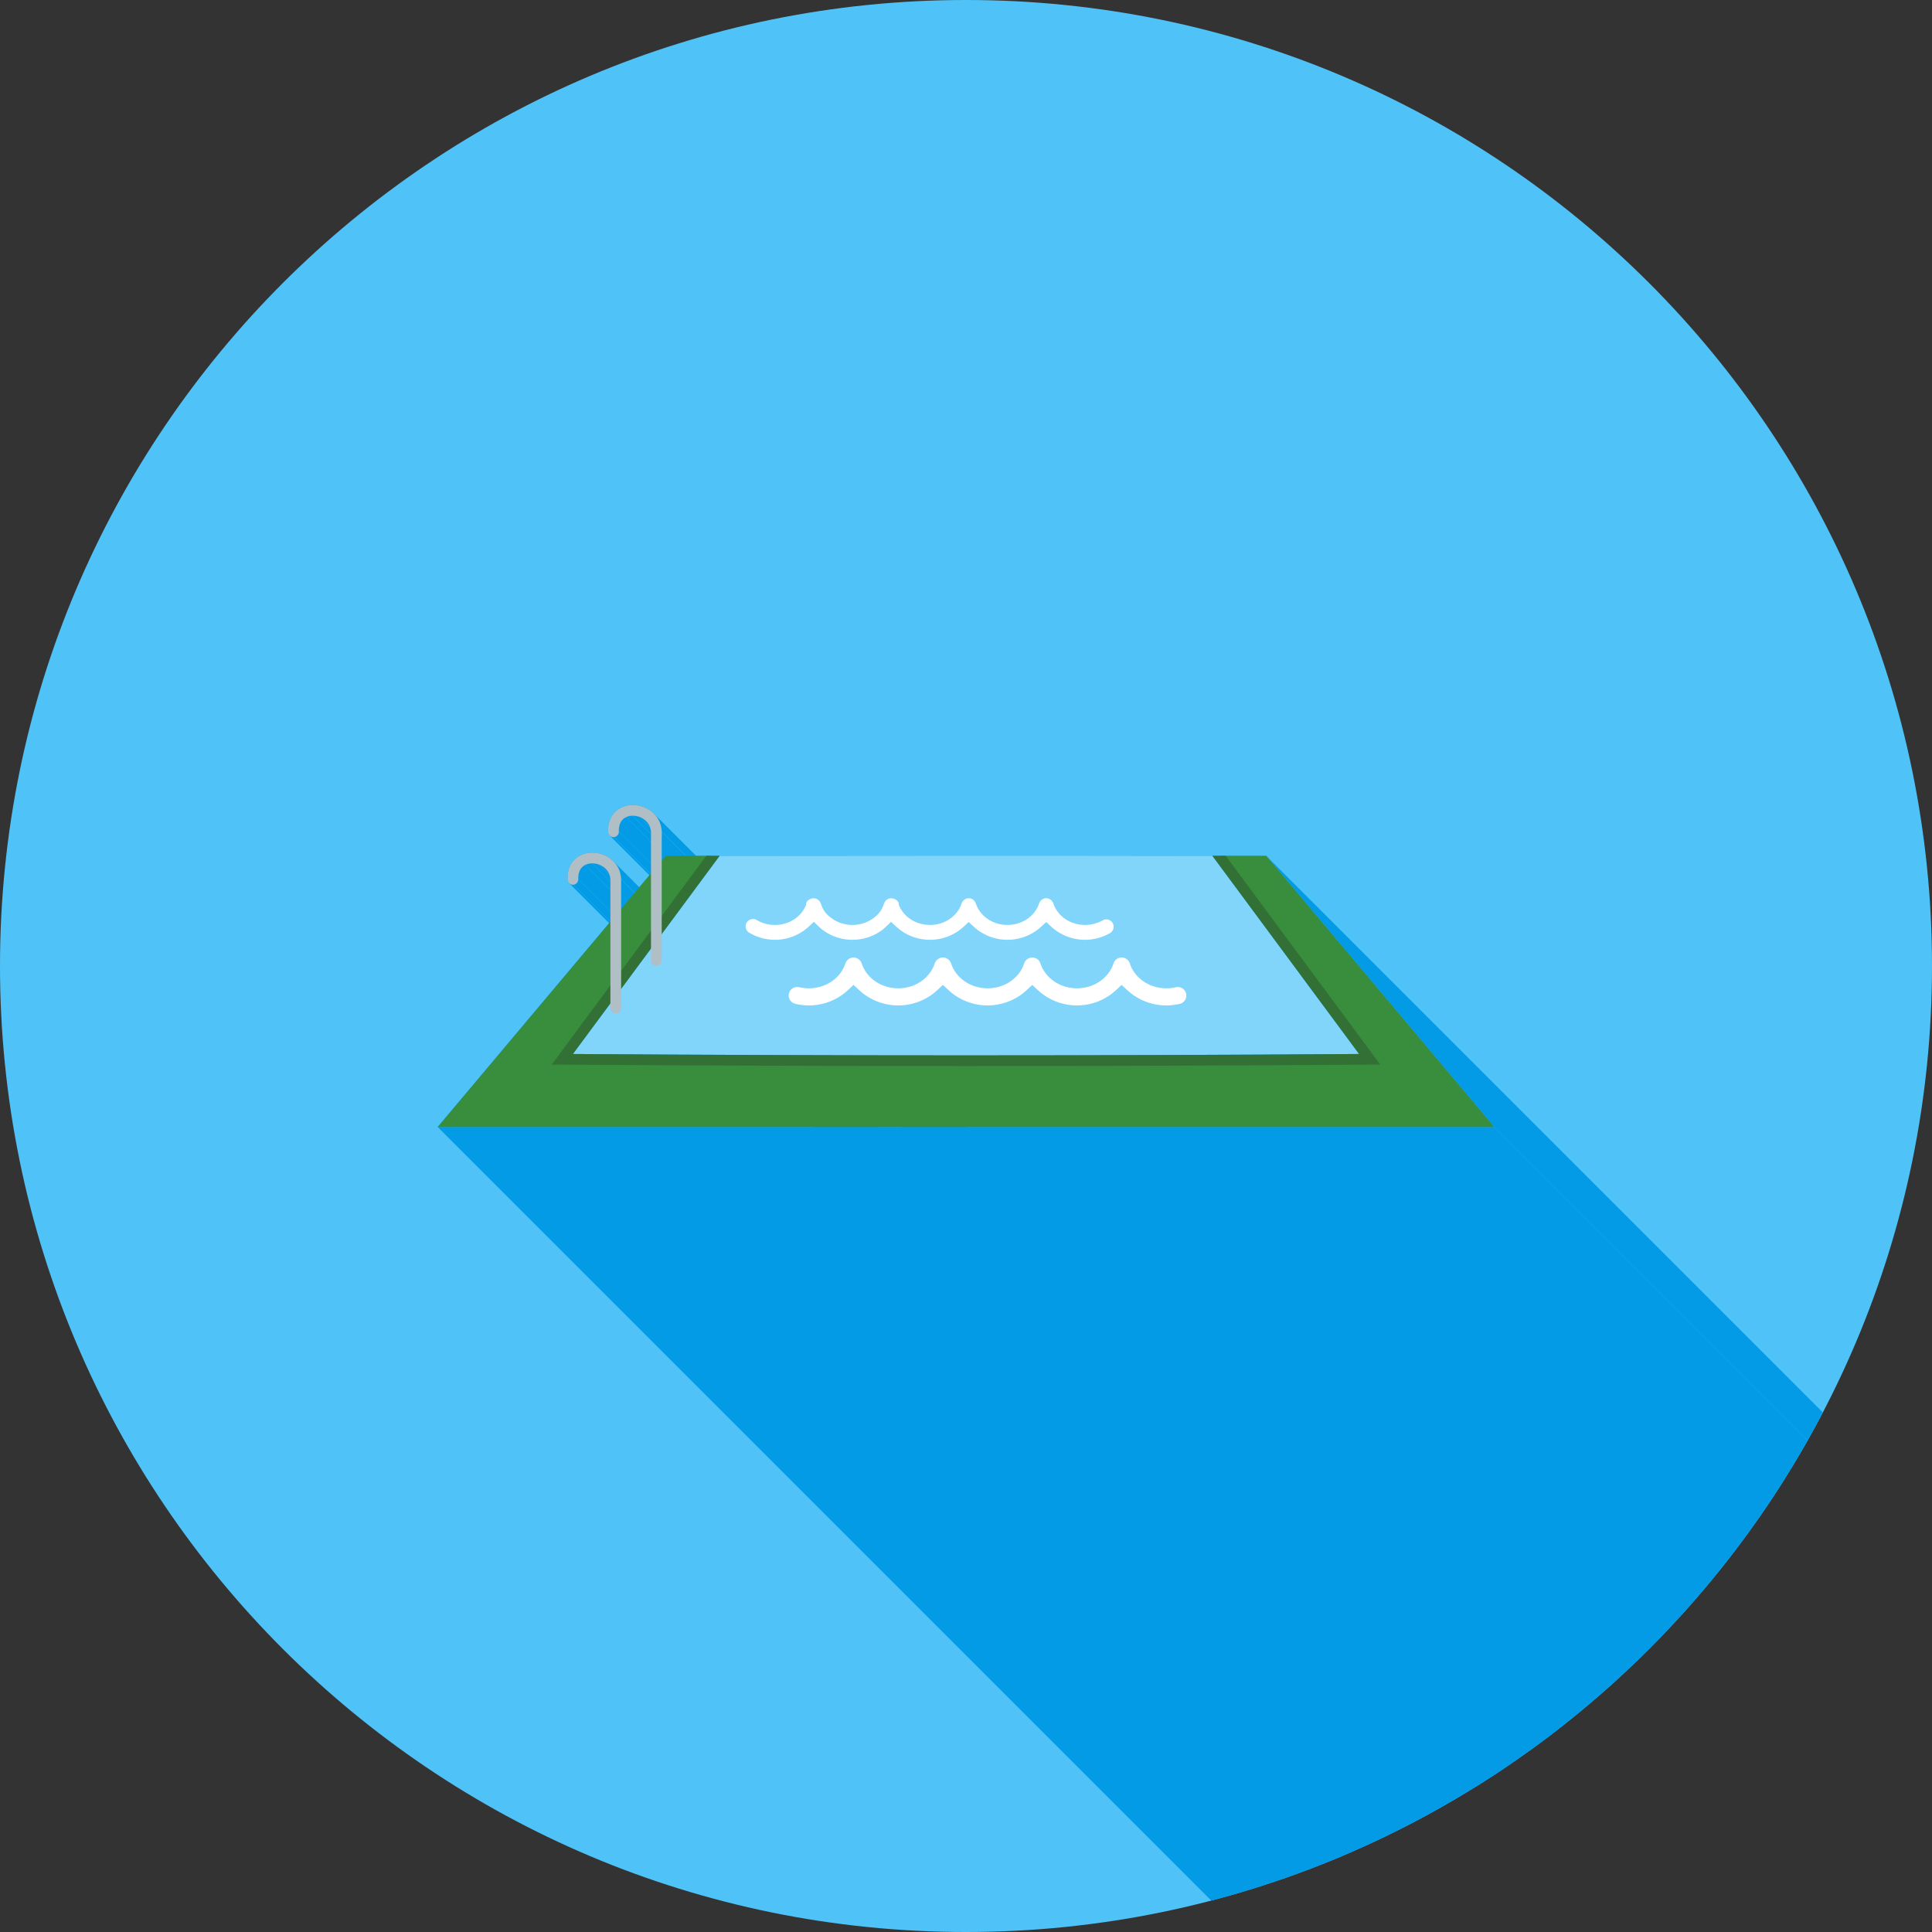 <?xml version="1.0" encoding="UTF-8"?>
<!DOCTYPE svg PUBLIC "-//W3C//DTD SVG 1.1//EN" "http://www.w3.org/Graphics/SVG/1.1/DTD/svg11.dtd">
<!-- Creator: CorelDRAW -->
<svg xmlns="http://www.w3.org/2000/svg" xml:space="preserve" width="2048px" height="2048px" style="shape-rendering:geometricPrecision; text-rendering:geometricPrecision; image-rendering:optimizeQuality; fill-rule:evenodd; clip-rule:evenodd"
viewBox="0 0 2048 2048"
 xmlns:xlink="http://www.w3.org/1999/xlink">
 <rect x="0" y="0" width="2048" height="2048" fill="#333333" stroke="none"/>
 <defs>
  <style type="text/css">
   <![CDATA[
    .fil2 {fill:none}
    .fil6 {fill:none;fill-rule:nonzero}
    .fil1 {fill:#039BE5}
    .fil7 {fill:#327035}
    .fil0 {fill:#4FC3F7}
    .fil5 {fill:#388E3C;fill-rule:nonzero}
    .fil3 {fill:#81D4FA;fill-rule:nonzero}
    .fil8 {fill:#B0BEC5;fill-rule:nonzero}
    .fil4 {fill:white;fill-rule:nonzero}
   ]]>
  </style>
   <clipPath id="id0">
    <path d="M1024 0c565.539,0 1024,458.461 1024,1024 0,565.539 -458.461,1024 -1024,1024 -565.539,0 -1024,-458.461 -1024,-1024 0,-565.539 458.461,-1024 1024,-1024z"/>
   </clipPath>
 </defs>
 <g id="Layer_x0020_1">
  <path class="fil0" d="M1024 0c565.539,0 1024,458.461 1024,1024 0,565.539 -458.461,1024 -1024,1024 -565.539,0 -1024,-458.461 -1024,-1024 0,-565.539 458.461,-1024 1024,-1024z"/>
  <g style="clip-path:url(#id0)">
   <g id="_478223560">
    <g>
     <polygon id="_3807775841" class="fil1" points="634.921,916.413 1770.8,2052.3 1769.88,2051.98 1768.95,2051.71 1768.01,2051.49 1767.07,2051.3 1766.12,2051.16 1765.17,2051.07 1764.23,2051.02 1763.29,2051.02 627.409,915.135 628.348,915.139 629.292,915.188 630.238,915.282 631.184,915.42 632.128,915.603 633.067,915.83 633.999,916.1 "/>
     <polygon id="_380775712" class="fil1" points="677.937,865.926 1813.82,2001.81 1812.9,2001.5 1811.96,2001.23 1811.03,2001 1810.08,2000.82 1809.14,2000.68 1808.19,2000.58 1807.25,2000.54 1806.31,2000.53 670.426,864.649 671.365,864.653 672.309,864.702 673.255,864.797 674.201,864.935 675.145,865.117 676.084,865.344 677.014,865.613 "/>
     <polygon id="_380784760" class="fil1" points="1342.28,907.274 2478.16,2043.16 2719.88,2330.56 1584,1194.68 "/>
     <polygon id="_380764384" class="fil1" points="641.391,920.292 1777.27,2056.17 1776.3,2055.35 1775.28,2054.6 1774.22,2053.92 1773.11,2053.3 1771.97,2052.76 1770.8,2052.3 634.921,916.413 636.09,916.881 637.231,917.422 638.337,918.034 639.402,918.716 640.423,919.469 "/>
     <path id="_380770960" class="fil1" d="M1782.95 2068.04l0 0zm-1135.88 -1135.88l0 0z"/>
     <polygon id="_380777344" class="fil1" points="627.409,915.135 1763.29,2051.02 1762.39,2051.06 1761.51,2051.14 1760.63,2051.27 1759.76,2051.43 1758.92,2051.65 1758.08,2051.91 1757.27,2052.21 1756.48,2052.56 620.6,916.673 621.39,916.326 622.202,916.024 623.034,915.766 623.884,915.552 624.748,915.383 625.624,915.257 626.513,915.174 "/>
     <polygon id="_380760880" class="fil1" points="620.6,916.673 1756.48,2052.56 1755.63,2053 1754.81,2053.51 1754.02,2054.09 1753.28,2054.73 1752.58,2055.44 1751.93,2056.21 1751.34,2057.06 1750.79,2057.97 1750.3,2058.95 1749.88,2060 1749.52,2061.13 1749.23,2062.32 1749.01,2063.59 1748.87,2064.92 1748.8,2066.33 1748.82,2067.82 612.939,931.937 612.922,930.452 612.986,929.042 613.13,927.703 613.348,926.439 613.64,925.244 613.999,924.122 614.423,923.07 614.91,922.087 615.454,921.174 616.053,920.331 616.702,919.555 617.4,918.845 618.143,918.204 618.925,917.629 619.746,917.118 "/>
     <polygon id="_380790712" class="fil1" points="612.939,931.937 1748.82,2067.82 1748.75,2068.96 1748.46,2070.04 1747.98,2071.02 1747.32,2071.89 1746.51,2072.61 1745.57,2073.17 1744.52,2073.54 1743.38,2073.7 607.5,937.82 608.637,937.66 609.687,937.288 610.628,936.728 611.438,936.004 612.097,935.14 612.582,934.157 612.87,933.082 "/>
     <polygon id="_380784280" class="fil1" points="607.5,937.82 1743.38,2073.7 1742.24,2073.63 1741.16,2073.34 1740.18,2072.86 1739.31,2072.2 603.432,936.318 604.297,936.977 605.279,937.462 606.355,937.75 "/>
     <polygon id="_380761264" class="fil1" points="649.327,912.145 1785.21,2048.03 1786.69,2049.5 1788.07,2051.09 1789.34,2052.79 1790.48,2054.61 1791.5,2056.53 1792.37,2058.56 1793.1,2060.7 1793.66,2062.95 1794.07,2065.3 1794.29,2067.75 658.408,931.87 658.184,929.415 657.784,927.064 657.215,924.818 656.489,922.679 655.614,920.646 654.599,918.724 653.455,916.911 652.188,915.209 650.809,913.62 "/>
     <polygon id="_380776552" class="fil1" points="658.408,931.87 1794.29,2067.75 1794.3,2068.04 658.415,932.159 "/>
     <polygon id="_380761528" class="fil1" points="658.431,932.159 1794.31,2068.04 1794.31,2099.35 658.431,963.472 "/>
     <polygon id="_380775472" class="fil1" points="684.408,869.805 1820.29,2005.69 1819.32,2004.86 1818.3,2004.11 1817.23,2003.43 1816.13,2002.82 1814.99,2002.28 1813.82,2001.81 677.937,865.926 679.106,866.394 680.247,866.935 681.352,867.546 682.419,868.23 683.438,868.983 "/>
     <path id="_380777704" class="fil1" d="M1825.96 2017.55l0 0zm-1135.88 -1135.88l0 0z"/>
     <polygon id="_380762584" class="fil1" points="670.426,864.649 1806.31,2000.53 1805.41,2000.57 1804.52,2000.65 1803.65,2000.78 1802.78,2000.95 1801.93,2001.16 1801.1,2001.42 1800.29,2001.72 1799.5,2002.07 663.617,866.187 664.407,865.84 665.219,865.537 666.05,865.28 666.899,865.066 667.764,864.897 668.641,864.771 669.53,864.688 "/>
     <polygon id="_380774920" class="fil1" points="663.617,866.187 1799.5,2002.07 1798.64,2002.51 1797.82,2003.02 1797.04,2003.6 1796.3,2004.24 1795.6,2004.95 1794.95,2005.73 1794.35,2006.57 1793.81,2007.48 1793.32,2008.47 1792.9,2009.52 1792.54,2010.64 1792.25,2011.83 1792.03,2013.1 1791.88,2014.44 1791.82,2015.85 1791.84,2017.33 655.956,881.45 655.939,879.966 656.002,878.555 656.147,877.217 656.365,875.952 656.656,874.758 657.016,873.636 657.44,872.584 657.926,871.602 658.47,870.689 659.07,869.845 659.719,869.069 660.417,868.36 661.159,867.718 661.942,867.142 662.763,866.632 "/>
     <polygon id="_380787712" class="fil1" points="655.956,881.45 1791.84,2017.33 1791.77,2018.48 1791.48,2019.55 1790.99,2020.54 1790.34,2021.4 1789.52,2022.13 1788.58,2022.68 1787.53,2023.06 1786.4,2023.22 650.517,887.333 651.654,887.174 652.704,886.802 653.644,886.243 654.455,885.518 655.113,884.653 655.597,883.671 655.886,882.596 "/>
     <polygon id="_380764144" class="fil1" points="650.517,887.333 1786.4,2023.22 1785.25,2023.15 1784.18,2022.86 1783.19,2022.37 1782.33,2021.71 646.449,885.832 647.313,886.491 648.296,886.975 649.372,887.264 "/>
     <polygon id="_380767960" class="fil1" points="692.343,861.659 1828.22,1997.54 1829.71,1999.02 1831.08,2000.6 1832.35,2002.31 1833.5,2004.12 1834.51,2006.04 1835.39,2008.07 1836.11,2010.21 1836.68,2012.46 1837.08,2014.81 1837.31,2017.27 701.424,881.383 701.2,878.929 700.799,876.577 700.231,874.332 699.505,872.192 698.63,870.16 697.615,868.237 696.471,866.424 695.203,864.722 693.825,863.134 "/>
     <polygon id="_380774344" class="fil1" points="701.424,881.383 1837.31,2017.27 1837.31,2017.55 701.432,881.672 "/>
     <polygon id="_380784904" class="fil1" points="701.448,881.672 1837.33,2017.55 1837.33,2048.2 701.448,912.318 "/>
     <polygon id="_380771416" class="fil1" points="1584,1194.68 2719.88,2330.56 1599.88,2330.56 463.999,1194.68 "/>
    </g>
    <path id="_478224760" class="fil1" d="M647.066 932.159l0 0zm43.017 -50.486l0 0zm72.718 25.533c174.204,-0.244 348.19,-0.299 522.397,0l9.517 -0.001 4.583 0.001 42.977 0.069 241.726 287.407 -1120 0 183.064 -217.69 0.004 -44.832c-0.542,-8.02 -5.841,-13.444 -12.145,-15.745 -2.444,-0.893 -5.017,-1.329 -7.512,-1.278 -2.399,0.047 -4.734,0.553 -6.809,1.538 -4.639,2.202 -7.982,7.149 -7.661,15.263 0.123,3.126 -2.313,5.76 -5.439,5.883 -3.126,0.123 -5.761,-2.313 -5.884,-5.439 -0.531,-13.434 5.628,-21.922 14.144,-25.965 3.516,-1.669 7.433,-2.522 11.428,-2.603 3.899,-0.077 7.871,0.585 11.596,1.944 10.287,3.756 18.914,12.746 19.624,26.114l0.007 0.288 0.015 0 0 31.313 31.649 -37.635 0.004 -44.165c-0.543,-8.02 -5.841,-13.444 -12.146,-15.746 -2.444,-0.892 -5.016,-1.326 -7.511,-1.277 -2.399,0.048 -4.735,0.552 -6.809,1.538 -4.639,2.203 -7.983,7.149 -7.661,15.263 0.122,3.126 -2.313,5.761 -5.439,5.883 -3.128,0.123 -5.761,-2.313 -5.884,-5.439 -0.533,-13.434 5.627,-21.922 14.145,-25.965 3.514,-1.669 7.431,-2.522 11.426,-2.602 3.901,-0.079 7.872,0.583 11.596,1.943 10.287,3.756 18.914,12.746 19.624,26.113l0.008 0.289 0.015 0 0 30.646 4.243 -5.044 43.008 -0.063 4.551 -0.007 9.553 0.001z"/>
   </g>
  </g>
  <path class="fil2" d="M1024 0c565.539,0 1024,458.461 1024,1024 0,565.539 -458.461,1024 -1024,1024 -565.539,0 -1024,-458.461 -1024,-1024 0,-565.539 458.461,-1024 1024,-1024z"/>
  <path class="fil3" d="M1285.2 907.205l155.518 210.082c-279.821,1.959 -553.613,1.959 -833.434,0l155.518 -210.082c174.203,-0.244 348.19,-0.299 522.397,0z"/>
  <path class="fil4" d="M1116.27 956.952l-0.066 -0.154 -0.112 -0.243c-0.224,-0.487 -0.543,-0.956 -0.866,-1.384l-0.112 -0.143 -0.087 -0.104 -0.092 -0.106 -0.132 -0.148c-0.882,-0.959 -1.977,-1.669 -3.208,-2.093l-0.107 -0.039 -0.198 -0.061 -0.207 -0.06 -0.193 -0.05 -0.224 -0.052 -0.182 -0.037 -0.187 -0.034 -0.209 -0.032 -0.174 -0.021 -0.209 -0.022 -0.215 -0.015 -0.183 -0.009 -0.185 -0.005 -0.201 0 -0.19 0.005 -0.239 0.013 -0.191 0.015 -0.209 0.022 -0.156 0.02 -0.201 0.032 -0.196 0.034 -0.19 0.04c-0.063,0.014 -0.123,0.028 -0.188,0.043 -0.045,0.013 -0.089,0.022 -0.133,0.034 -0.072,0.021 -0.145,0.04 -0.217,0.061l-0.26 0.081 -0.19 0.065 -0.122 0.045c-1.036,0.386 -1.961,0.991 -2.751,1.762l-0.17 0.174 -0.04 0.043 -0.123 0.133 -0.118 0.136 -0.185 0.222c-0.325,0.387 -0.598,0.817 -0.821,1.272l-0.126 0.257c-0.164,0.347 -0.299,0.713 -0.418,1.078 -2.199,6.705 -6.681,12.35 -12.463,16.339 -6.184,4.269 -13.589,6.419 -21.083,6.419 -7.488,0 -14.887,-2.146 -21.066,-6.406 -5.807,-4.004 -10.298,-9.677 -12.509,-16.401 -0.072,-0.22 -0.149,-0.439 -0.239,-0.652 -0.051,-0.125 -0.109,-0.249 -0.167,-0.372l-0.076 -0.155 -0.122 -0.234c-0.136,-0.26 -0.318,-0.526 -0.485,-0.776l-0.081 -0.115 -0.122 -0.159 -0.077 -0.097 -0.102 -0.125 -0.129 -0.15c-0.901,-1.028 -2.039,-1.789 -3.33,-2.235l-0.119 -0.04 -0.193 -0.06 -0.197 -0.058 -0.209 -0.054 -0.214 -0.048 -0.187 -0.039 -0.183 -0.032 -0.219 -0.034 -0.182 -0.024 -0.183 -0.018 -0.21 -0.015 -0.196 -0.011 -0.189 -0.005 -0.2 0 -0.19 0.005 -0.198 0.011 -0.053 0.004 -0.191 0.015 -0.196 0.021 -0.156 0.02 -0.201 0.031 -0.207 0.038 -0.168 0.034 -0.193 0.045 -0.221 0.057c-0.05,0.014 -0.099,0.027 -0.148,0.043l-0.242 0.076 -0.229 0.079c-1.114,0.417 -2.13,1.054 -2.957,1.912l-0.174 0.185 -0.128 0.144 -0.059 0.07 -0.11 0.133c-0.135,0.165 -0.269,0.338 -0.386,0.517l-0.028 0.044c-0.065,0.099 -0.131,0.198 -0.191,0.3l-0.025 0.041 -0.098 0.167 -0.094 0.174 -0.116 0.222c-0.2,0.384 -0.351,0.819 -0.485,1.227 -2.19,6.69 -6.683,12.309 -12.452,16.289 -6.18,4.261 -13.579,6.412 -21.067,6.412 -7.496,0 -14.904,-2.152 -21.092,-6.419 -4.871,-3.359 -8.81,-7.92 -11.274,-13.306l-0.542 -1.186 -0.131 -1.297c-0.307,-3.038 -2.746,-4.773 -5.463,-5.695l-0.094 -0.033c-1.63,-0.491 -3.335,-0.549 -4.964,-0.013 -2.398,0.789 -4.237,2.652 -5.023,5.042 -2.539,7.714 -5.976,11.976 -12.515,16.489 -6.137,4.235 -13.645,6.418 -21.083,6.418 -7.436,0 -14.928,-2.176 -21.066,-6.406 -6.462,-4.455 -9.978,-8.601 -12.463,-16.265 -0.796,-2.457 -2.614,-4.43 -5.092,-5.246 -1.622,-0.534 -3.321,-0.496 -4.944,0.008l-0.072 0.025c-2.73,0.919 -5.199,2.656 -5.509,5.709l-0.131 1.304 -0.547 1.191c-2.469,5.374 -6.412,9.922 -11.274,13.274 -6.181,4.26 -13.579,6.406 -21.066,6.406 -3.391,0 -6.797,-0.397 -10.069,-1.296 -3.216,-0.882 -6.301,-2.218 -9.161,-3.932 -3.696,-2.212 -8.528,-0.992 -10.737,2.701 -2.213,3.699 -0.991,8.53 2.704,10.743 4.091,2.451 8.52,4.318 13.117,5.581 4.6,1.264 9.371,1.963 14.146,1.963 10.682,0 21.175,-3.219 29.974,-9.285 2.049,-1.414 3.997,-2.975 5.817,-4.674l5.466 -5.1 5.381 5.192c1.724,1.665 3.576,3.22 5.55,4.582 8.846,6.098 19.238,9.285 29.975,9.285 10.739,0 21.141,-3.188 29.985,-9.292 1.97,-1.361 3.82,-2.914 5.541,-4.578l5.381 -5.199 5.471 5.105c1.818,1.697 3.762,3.257 5.807,4.67 8.805,6.073 19.308,9.294 29.997,9.294 10.681,0 21.177,-3.222 29.972,-9.289 2.019,-1.391 3.937,-2.928 5.732,-4.596l5.365 -4.985 5.363 4.984c1.799,1.672 3.719,3.208 5.74,4.602 8.8,6.066 19.292,9.285 29.975,9.285 10.687,0 21.183,-3.217 29.983,-9.292 2.021,-1.395 3.94,-2.934 5.739,-4.606l5.366 -4.99 5.367 4.99c1.798,1.672 3.719,3.211 5.741,4.606 8.802,6.072 19.298,9.292 29.985,9.292 4.629,0 9.249,-0.632 13.721,-1.818 4.463,-1.182 8.757,-2.975 12.759,-5.277 3.736,-2.15 5.033,-6.928 2.884,-10.668 -2.147,-3.736 -6.928,-5.03 -10.664,-2.882 -2.803,1.61 -5.824,2.822 -8.946,3.648 -3.177,0.843 -6.47,1.235 -9.755,1.235 -7.493,0 -14.896,-2.148 -21.08,-6.416 -5.835,-4.025 -10.307,-9.741 -12.535,-16.489 -0.07,-0.211 -0.154,-0.422 -0.235,-0.63z"/>
  <path class="fil4" d="M1197.29 1020.35l-0.137 -0.296c-0.256,-0.556 -0.601,-1.078 -0.972,-1.563l-0.015 -0.02 -0.154 -0.191 -0.087 -0.106 -0.105 -0.123 -0.154 -0.17c-1.017,-1.106 -2.28,-1.923 -3.698,-2.413l-0.125 -0.044 -0.228 -0.072 -0.239 -0.069 -0.222 -0.058 -0.257 -0.059 -0.211 -0.044 -0.214 -0.038 -0.242 -0.038 -0.198 -0.025 -0.242 -0.025 -0.248 -0.019 -0.208 -0.009 -0.217 -0.006 -0.23 0 -0.22 0.006 -0.228 0.011 -0.061 0.005 -0.221 0.019 -0.226 0.024 -0.181 0.024 -0.231 0.035 -0.236 0.044 -0.201 0.041 -0.237 0.056 -0.23 0.059c-0.064,0.018 -0.126,0.035 -0.19,0.054l-0.012 0.004c-0.104,0.032 -0.207,0.066 -0.311,0.098 -0.142,0.05 0.047,-0.015 -0.161,0.057l-0.146 0.054c-1.155,0.43 -2.232,1.078 -3.1,1.958l-0.236 0.241 -0.169 0.18 -0.058 0.065 -0.137 0.157 -0.122 0.146 -0.17 0.215c-0.289,0.371 -0.549,0.763 -0.767,1.179l-0.006 0.008 -0.131 0.254 -0.102 0.208c-0.19,0.399 -0.344,0.82 -0.481,1.238 -2.531,7.731 -7.703,14.241 -14.372,18.843 -7.128,4.92 -15.664,7.398 -24.304,7.398 -8.632,0 -17.16,-2.473 -24.285,-7.385 -6.696,-4.616 -11.87,-11.157 -14.421,-18.907 -0.133,-0.405 -0.293,-0.802 -0.471,-1.191l-0.084 -0.17 -0.141 -0.27c-0.05,-0.096 -0.106,-0.19 -0.162,-0.285l-0.129 -0.209 -0.109 -0.169 -0.148 -0.214 -0.115 -0.161 -0.118 -0.156 -0.107 -0.136 -0.133 -0.165c-1.063,-1.277 -2.451,-2.204 -4.019,-2.74l-0.081 -0.027 -0.283 -0.089 -0.195 -0.056 -0.214 -0.056 -0.248 -0.057 -0.214 -0.044 -0.21 -0.038 -0.253 -0.039 -0.206 -0.026 -0.22 -0.022 -0.248 -0.019 -0.215 -0.011 -0.219 -0.005 -0.231 0 -0.217 0.005 -0.229 0.012 -0.063 0.005 -0.22 0.018 -0.226 0.025 -0.181 0.024 -0.231 0.035 -0.237 0.043 -0.195 0.04 -0.221 0.052 -0.254 0.065c-0.058,0.017 -0.115,0.032 -0.171,0.048l-0.279 0.089 -0.263 0.092c-1.286,0.478 -2.456,1.214 -3.41,2.203l-0.201 0.214 -0.146 0.167 -0.069 0.08 -0.128 0.154c-0.155,0.191 -0.309,0.39 -0.444,0.596l-0.033 0.051c-0.073,0.113 -0.151,0.228 -0.221,0.345l-0.028 0.048 -0.112 0.191 -0.11 0.201 -0.132 0.256c-0.23,0.441 -0.405,0.94 -0.559,1.411 -2.523,7.714 -7.708,14.194 -14.359,18.783 -7.124,4.913 -15.653,7.393 -24.286,7.393 -8.643,0 -17.183,-2.479 -24.317,-7.4 -6.711,-4.631 -11.865,-11.204 -14.424,-18.972 -0.038,-0.113 -0.073,-0.229 -0.113,-0.341 -0.048,-0.116 -0.093,-0.233 -0.139,-0.348l-0.143 -0.331c-0.361,-0.839 -0.891,-1.598 -1.495,-2.278l-0.006 -0.007 -0.162 -0.172 -0.08 -0.084 -0.115 -0.117 -0.255 -0.246c-0.829,-0.801 -1.847,-1.393 -2.926,-1.794l-0.139 -0.052 -0.215 -0.073 -0.306 -0.097c-0.056,-0.015 -0.111,-0.031 -0.167,-0.046l-0.274 -0.071c-0.059,-0.014 -0.119,-0.027 -0.178,-0.041l-0.217 -0.045 -0.243 -0.043 -0.216 -0.034 -0.229 -0.03 -0.213 -0.021 -0.239 -0.019 -0.241 -0.012 -0.215 -0.006 -0.229 0 -0.229 0.006 -0.086 0.004 -0.188 0.012 -0.194 0.015 -0.262 0.027 -0.178 0.024 -0.229 0.035 -0.239 0.044 -0.201 0.041 -0.237 0.056 -0.23 0.059c-0.064,0.018 -0.126,0.035 -0.19,0.054l-0.012 0.004c-0.104,0.032 -0.208,0.066 -0.311,0.098 -0.142,0.05 0.047,-0.015 -0.161,0.057l-0.146 0.054c-1.183,0.441 -2.251,1.121 -3.148,2.008l-0.031 0.03 -0.168 0.171 -0.086 0.092 -0.125 0.137c-0.598,0.671 -1.121,1.424 -1.478,2.252l-0.148 0.341c-0.046,0.116 -0.091,0.231 -0.138,0.347 -0.04,0.11 -0.076,0.226 -0.111,0.337 -2.557,7.769 -7.708,14.345 -14.419,18.977 -7.129,4.92 -15.664,7.398 -24.304,7.398 -8.632,0 -17.16,-2.473 -24.286,-7.385 -6.657,-4.59 -11.85,-11.068 -14.379,-18.785 -0.19,-0.583 -0.42,-1.162 -0.71,-1.704l-0.15 -0.267 -0.06 -0.103 -0.111 -0.18 -0.122 -0.188 -0.125 -0.182 -0.139 -0.193 -0.056 -0.074 -0.123 -0.157 -0.12 -0.15 -0.145 -0.17c-1.059,-1.176 -2.359,-2.083 -3.861,-2.601l-0.137 -0.047 -0.222 -0.07 -0.228 -0.066 -0.241 -0.063 -0.247 -0.057 -0.215 -0.044 -0.21 -0.038 -0.253 -0.039 -0.21 -0.026 -0.211 -0.021 -0.239 -0.019 -0.229 -0.012 -0.216 -0.005 -0.233 0 -0.215 0.005 -0.23 0.012 -0.067 0.005 -0.223 0.019 -0.228 0.025 -0.204 0.027 -0.233 0.037 -0.224 0.041 -0.207 0.044 -0.195 0.046 -0.255 0.066 -0.226 0.065 -0.216 0.069 -0.135 0.046c-1.526,0.526 -2.839,1.452 -3.908,2.654l0.001 -0.001c-0.028,0.033 -0.05,0.059 -0.074,0.089l-0.17 0.211 -0.154 0.2 -0.168 0.235 -0.12 0.177 -0.107 0.165 -0.099 0.162 -0.097 0.164 -0.116 0.208c-0.289,0.542 -0.519,1.121 -0.71,1.704 -2.529,7.717 -7.722,14.196 -14.379,18.785 -7.124,4.912 -15.653,7.385 -24.285,7.385 -1.729,0 -3.461,-0.087 -5.178,-0.291 -1.703,-0.202 -3.42,-0.468 -5.089,-0.87 -4.826,-1.166 -9.729,1.824 -10.897,6.648 -1.167,4.824 1.824,9.728 6.647,10.895 2.376,0.574 4.795,1.051 7.224,1.341 2.419,0.287 4.857,0.448 7.293,0.448 12.314,0 24.41,-3.711 34.554,-10.704 2.332,-1.607 4.547,-3.381 6.621,-5.309l6.185 -5.75 6.184 5.75c2.074,1.928 4.291,3.702 6.622,5.309 10.143,6.993 22.239,10.704 34.554,10.704 12.319,0 24.421,-3.71 34.565,-10.711 2.329,-1.607 4.541,-3.38 6.614,-5.307l6.185 -5.753 6.185 5.752c2.072,1.926 4.285,3.698 6.613,5.304 10.149,7.003 22.258,10.715 34.58,10.715 12.312,0 24.411,-3.713 34.551,-10.709 2.327,-1.605 4.539,-3.377 6.609,-5.301l6.184 -5.748 6.185 5.748c2.073,1.926 4.287,3.699 6.618,5.306 10.145,6.993 22.239,10.704 34.554,10.704 12.32,0 24.421,-3.71 34.566,-10.711 2.329,-1.607 4.543,-3.383 6.615,-5.311l6.185 -5.754 6.187 5.753c2.075,1.93 4.292,3.705 6.624,5.314 10.146,7 22.246,10.71 34.566,10.71 2.385,0 4.773,-0.163 7.141,-0.437 2.385,-0.278 4.753,-0.696 7.091,-1.241 4.854,-1.133 7.905,-6.025 6.774,-10.882 -1.13,-4.853 -6.025,-7.902 -10.878,-6.77 -1.65,0.385 -3.322,0.69 -5.008,0.886 -1.697,0.196 -3.411,0.274 -5.12,0.274 -8.639,0 -17.173,-2.477 -24.302,-7.395 -6.715,-4.632 -11.878,-11.204 -14.439,-18.976 -0.067,-0.204 -0.137,-0.424 -0.223,-0.622l-0.129 -0.3z"/>
  <polygon class="fil5" points="1446.15,1127.38 1457.16,1127.31 1450.62,1118.47 1294.72,907.204 1342.28,907.274 1584,1194.68 464,1194.68 705.69,907.274 753.249,907.204 597.383,1118.47 590.842,1127.31 601.851,1127.38 "/>
  <path class="fil6" d="M1023.89 1063.28c0.074,0.178 0.146,0.357 0.216,0.537"/>
  <path class="fil7" d="M607.283 1117.29l155.518 -210.082 -14.1 0 -157.152 212.29 -6.631 8.957 11.16 0.079c287.344,2.011 568.498,2.011 855.842,0l11.16 -0.079 -6.631 -8.957 -157.152 -212.29 -14.1 0 155.518 210.082c-279.821,1.959 -553.613,1.959 -833.434,0z"/>
  <path class="fil8" d="M612.939 931.935c0.123,3.128 -2.313,5.761 -5.439,5.884 -3.126,0.123 -5.761,-2.313 -5.884,-5.439 -0.533,-13.434 5.628,-21.922 14.145,-25.965 3.515,-1.669 7.431,-2.522 11.426,-2.603 3.901,-0.078 7.872,0.585 11.597,1.944 10.287,3.756 18.914,12.746 19.624,26.113l0.007 0.289 0.015 0 0 136.403c0,3.139 -2.545,5.685 -5.685,5.685 -3.138,0 -5.683,-2.545 -5.683,-5.685l0 -136.403 0.004 0c-0.542,-8.02 -5.841,-13.444 -12.145,-15.746 -2.445,-0.892 -5.017,-1.328 -7.512,-1.277 -2.399,0.048 -4.734,0.553 -6.809,1.538 -4.639,2.203 -7.983,7.149 -7.661,15.262z"/>
  <path class="fil8" d="M655.956 881.45c0.123,3.126 -2.313,5.76 -5.439,5.883 -3.126,0.123 -5.761,-2.313 -5.884,-5.439 -0.533,-13.434 5.627,-21.922 14.144,-25.965 3.515,-1.669 7.433,-2.522 11.427,-2.602 3.9,-0.079 7.872,0.583 11.596,1.943 10.287,3.756 18.914,12.746 19.624,26.113l0.008 0.289 0.015 0 0 136.404c0,3.138 -2.545,5.683 -5.685,5.683 -3.139,0 -5.683,-2.545 -5.683,-5.683l0 -136.404 0.004 0c-0.543,-8.02 -5.841,-13.444 -12.146,-15.746 -2.444,-0.892 -5.016,-1.326 -7.511,-1.277 -2.4,0.048 -4.735,0.553 -6.809,1.538 -4.639,2.203 -7.983,7.149 -7.661,15.263z"/>
 </g>
</svg>
